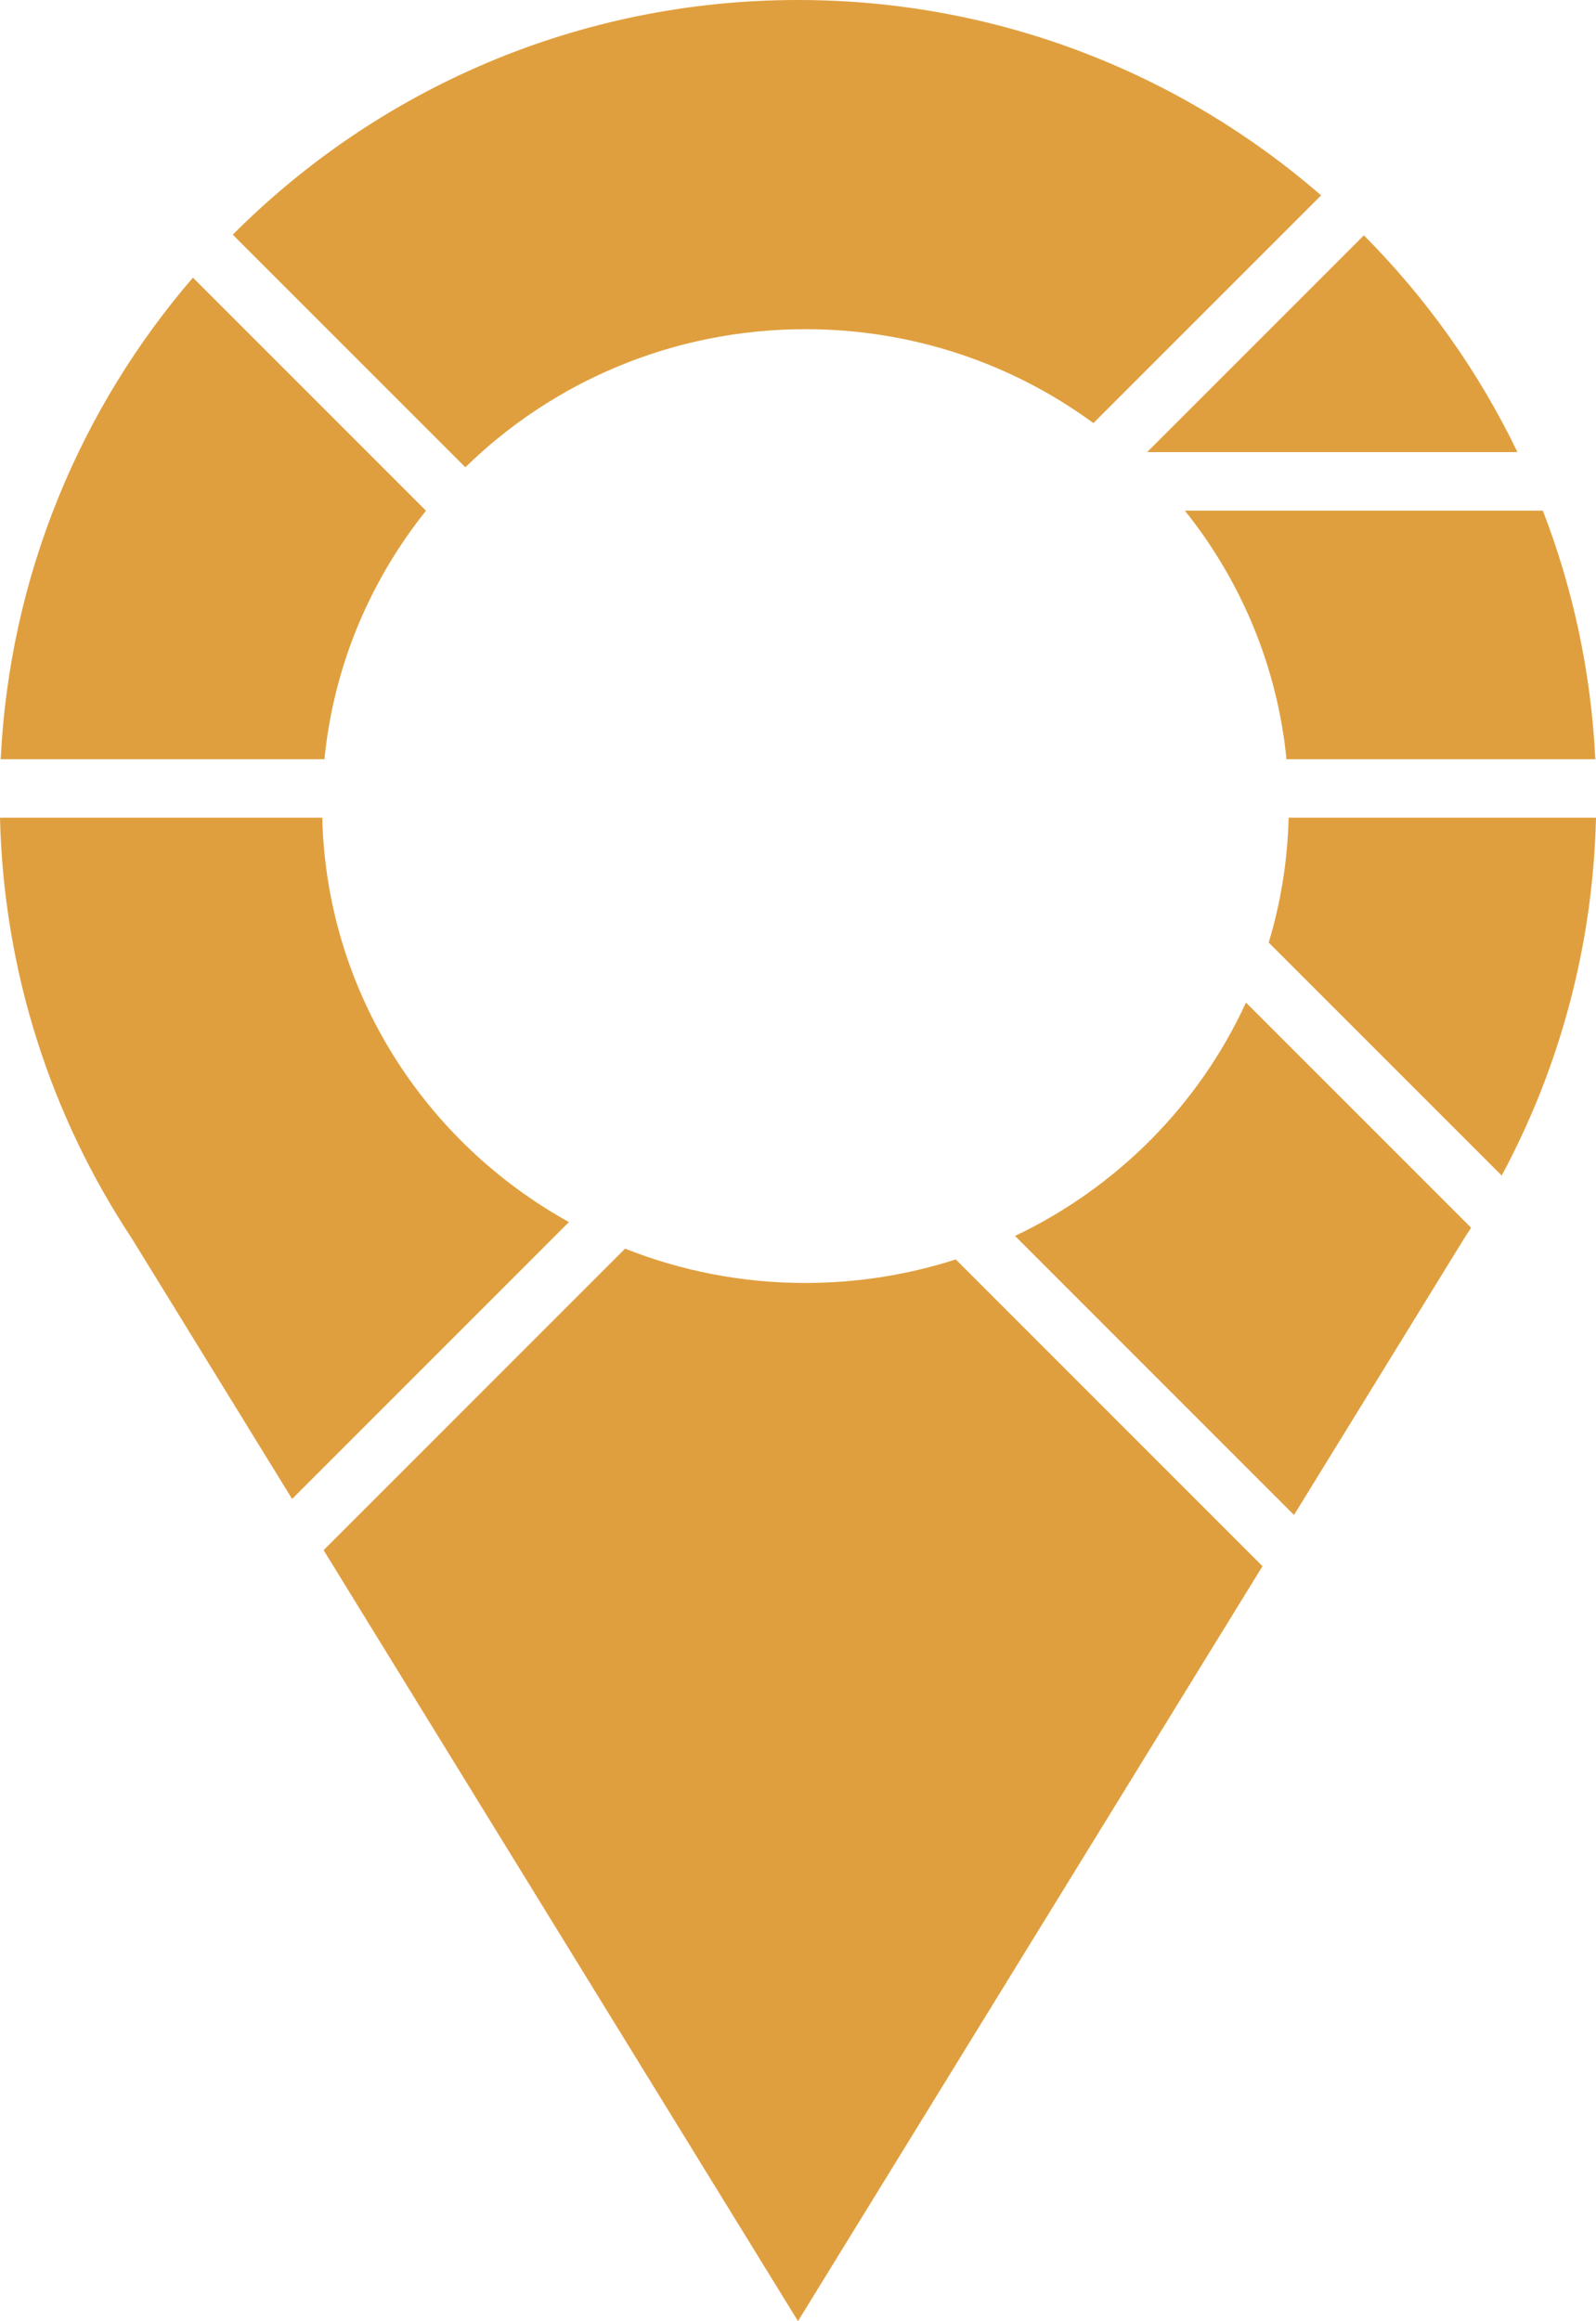 <?xml version="1.0" encoding="UTF-8"?>
<svg id="Ebene_1" data-name="Ebene 1" xmlns="http://www.w3.org/2000/svg" viewBox="0 0 818.29 1189.86">
  <defs>
    <style>
      .cls-1 {
        fill: #e09f3e;
      }
    </style>
  </defs>
  <path class="cls-1" d="M409.15,0s0,0,0,0,0,0,0,0c-113.23,0-215.72,45.98-289.81,120.29l119.25,119.25c44.77-43.76,106.37-70.79,174.38-70.79,0,0,0,0,0,0,0,0,0,0,0,0,55.33,0,106.41,17.9,147.64,48.13l21.77-21.77,94.97-94.97C605.53,37.77,511.75,0,409.15,0Z"/>
  <path class="cls-1" d="M98.92,142.31C41.28,209.24,4.91,295.03.36,389.17h165.99c4.73-47.84,23.46-91.63,52.07-127.36l-119.49-119.49Z"/>
  <path class="cls-1" d="M778.02,231.77c-19.96-41.4-46.69-78.91-78.74-111.13l-111.13,111.13h189.87Z"/>
  <path class="cls-1" d="M607.5,261.77c28.62,35.74,47.36,79.54,52.09,127.4h158.35c-2.16-44.73-11.51-87.56-26.91-127.4h-183.53Z"/>
  <path class="cls-1" d="M675.16,507.85c31.59,31.59,63.19,63.19,94.78,94.78,29.46-54.86,46.78-117.21,48.35-183.46h-157.59c-.54,22.19-4.07,43.65-10.22,64,8.23,8.23,16.46,16.46,24.68,24.68Z"/>
  <path class="cls-1" d="M638.82,513.94c-23.99,52.29-66.09,94.76-118.4,119.63,47.68,47.68,95.36,95.36,143.04,143.04l87.38-141.99c1.15-1.74,2.29-3.5,3.41-5.26l-115.43-115.43Z"/>
  <path class="cls-1" d="M165.23,419.17H0c1.89,79.51,26.43,153.4,67.45,215.46l82.32,133.76c33.2-33.2,66.4-66.4,99.59-99.59l42.34-42.34c-73.88-40.98-124.31-118.23-126.47-207.28Z"/>
  <path class="cls-1" d="M412.97,657.68h-.02c-32.69,0-63.89-6.26-92.46-17.6-43.85,43.85-87.7,87.7-131.55,131.55l-23.02,23.02,243.22,395.21,238.16-386.99c-52.42-52.42-104.84-104.84-157.27-157.27-24.26,7.82-50.15,12.07-77.06,12.07Z"/>
</svg>
